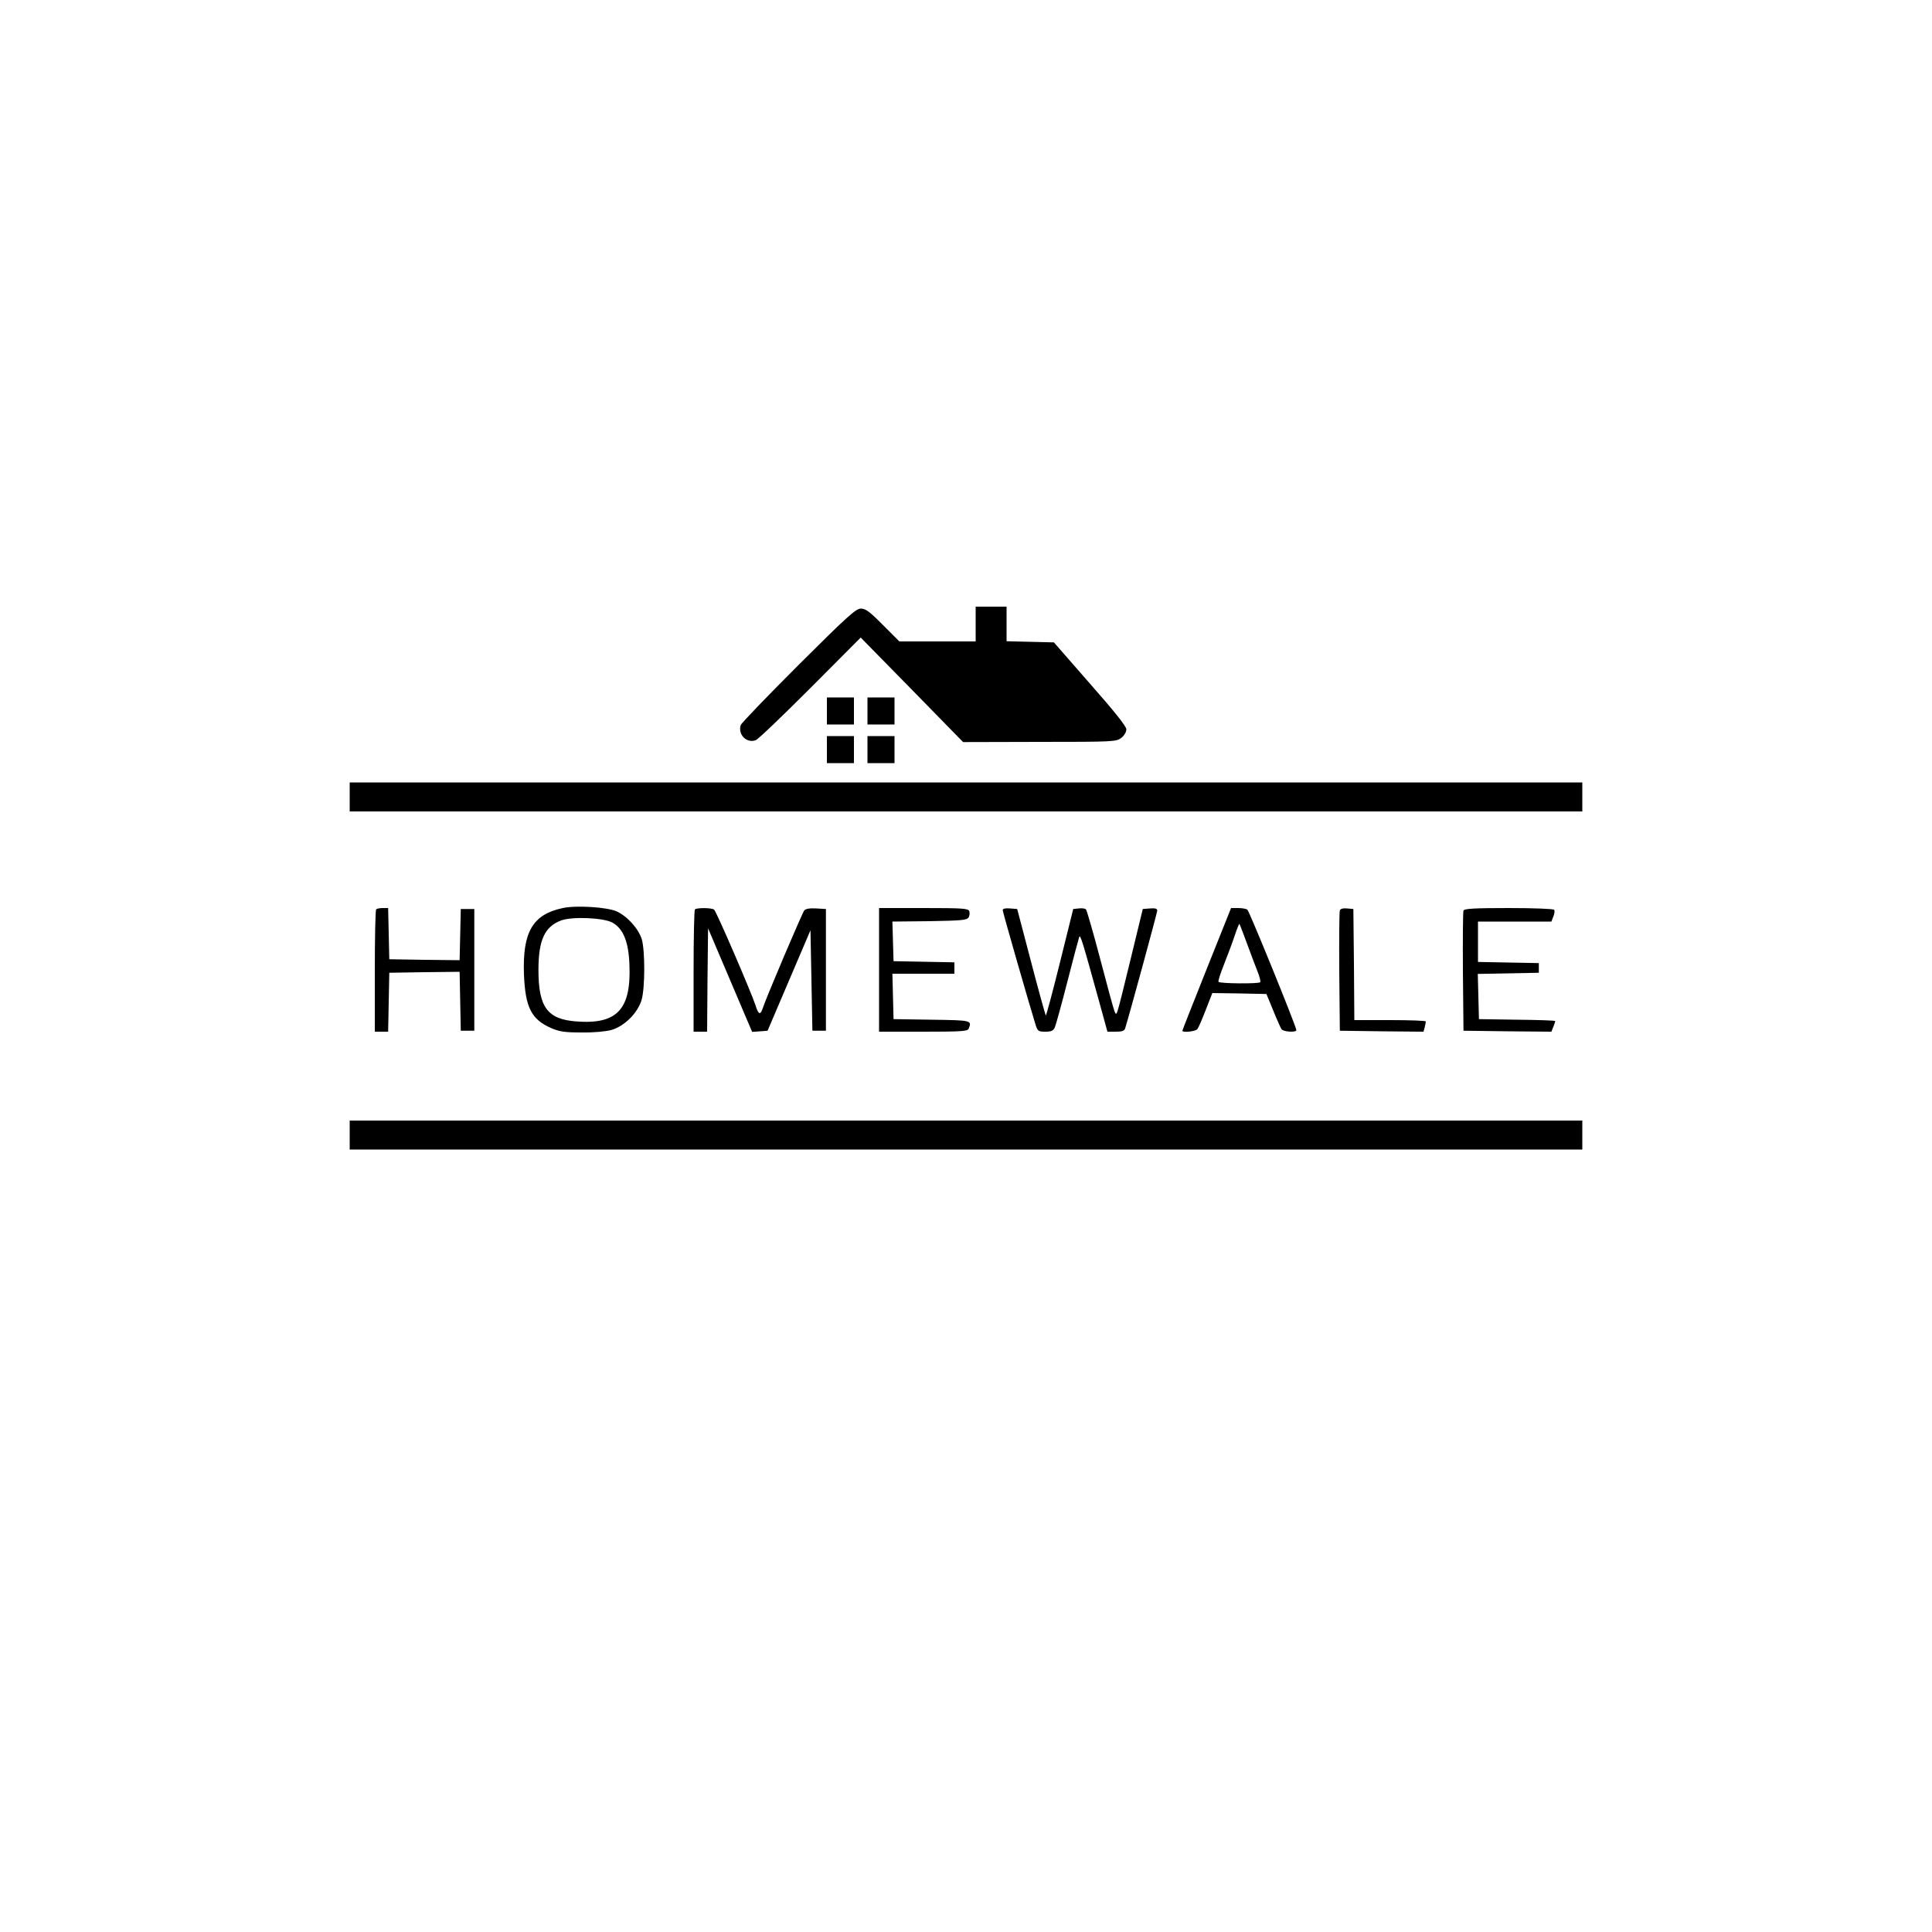 <?xml version="1.0" standalone="no"?>
<!DOCTYPE svg PUBLIC "-//W3C//DTD SVG 20010904//EN"
 "http://www.w3.org/TR/2001/REC-SVG-20010904/DTD/svg10.dtd">
<svg version="1.0" xmlns="http://www.w3.org/2000/svg"
 width="1000pt" height="1000pt" viewBox="0 0 1000 1000"
 preserveAspectRatio="xMidYMid meet">
<g transform="translate(0,1000) scale(0.1,-0.1)"
fill="#000000" stroke="none">
<path d="M5050 6770 l0 -90 -198 0 -197 0 -85 85 c-68 69 -90 85 -114 85 -26
0 -70 -40 -323 -292 -161 -161 -296 -301 -299 -311 -16 -50 32 -96 78 -78 13
5 140 127 283 270 l260 261 265 -270 265 -271 396 1 c386 0 397 1 423 21 15
11 26 31 26 44 0 15 -60 91 -188 236 l-187 214 -123 3 -122 3 0 89 0 90 -80 0
-80 0 0 -90z"/>
<path d="M4280 6320 l0 -70 70 0 70 0 0 70 0 70 -70 0 -70 0 0 -70z"/>
<path d="M4490 6320 l0 -70 70 0 70 0 0 70 0 70 -70 0 -70 0 0 -70z"/>
<path d="M4280 6120 l0 -70 70 0 70 0 0 70 0 70 -70 0 -70 0 0 -70z"/>
<path d="M4490 6120 l0 -70 70 0 70 0 0 70 0 70 -70 0 -70 0 0 -70z"/>
<path d="M1810 5875 l0 -75 3190 0 3190 0 0 75 0 75 -3190 0 -3190 0 0 -75z"/>
<path d="M2913 5300 c-156 -33 -209 -124 -201 -344 7 -170 38 -232 140 -277
44 -19 71 -23 158 -23 64 -1 125 5 155 13 68 20 136 88 156 156 18 62 18 254
1 313 -17 55 -75 120 -131 145 -50 22 -209 32 -278 17z m258 -76 c56 -32 83
-100 87 -220 9 -229 -65 -307 -274 -291 -151 11 -197 74 -197 267 0 154 32
224 118 256 58 21 221 14 266 -12z"/>
<path d="M1947 5293 c-4 -3 -7 -147 -7 -320 l0 -313 35 0 34 0 3 153 3 152
182 3 182 2 3 -152 3 -153 35 0 35 0 0 315 0 315 -35 0 -35 0 -3 -133 -3 -132
-182 2 -182 3 -3 133 -3 132 -28 0 c-15 0 -31 -3 -34 -7z"/>
<path d="M3597 5293 c-4 -3 -7 -147 -7 -320 l0 -313 35 0 35 0 2 268 3 267
114 -268 114 -268 40 3 40 3 111 260 111 260 5 -260 5 -260 35 0 35 0 0 315 0
315 -51 3 c-33 2 -54 -2 -61 -10 -12 -16 -196 -449 -213 -501 -14 -44 -24 -41
-40 11 -22 67 -203 487 -214 494 -14 10 -90 10 -99 1z"/>
<path d="M4550 4980 l0 -320 229 0 c199 0 230 2 235 16 17 43 15 43 -191 46
l-198 3 -3 118 -3 117 161 0 160 0 0 30 0 29 -157 3 -158 3 -3 102 -3 103 192
2 c164 3 193 5 202 19 6 9 7 24 4 33 -6 14 -33 16 -237 16 l-230 0 0 -320z"/>
<path d="M5190 5289 c0 -10 141 -500 171 -596 10 -30 14 -33 50 -33 31 0 41 5
49 23 5 12 35 119 65 237 30 118 58 222 61 230 6 15 16 -19 104 -337 l42 -153
43 0 c33 0 45 4 49 18 26 85 166 599 166 609 0 10 -11 13 -37 11 l-38 -3 -63
-260 c-76 -310 -71 -296 -83 -270 -5 11 -38 132 -74 270 -36 137 -70 254 -74
258 -5 5 -21 7 -37 5 l-29 -3 -69 -278 c-38 -153 -71 -276 -73 -273 -2 2 -37
127 -76 277 l-72 274 -38 3 c-23 2 -37 -1 -37 -9z"/>
<path d="M6246 4985 c-69 -173 -126 -317 -126 -320 0 -11 68 -4 77 8 6 6 25
51 44 100 l34 87 140 -2 140 -3 35 -85 c19 -47 39 -91 43 -97 9 -14 77 -18 77
-5 0 17 -244 618 -254 624 -6 4 -27 8 -47 8 l-37 0 -126 -315z m207 135 c19
-52 44 -118 55 -146 12 -29 18 -55 15 -58 -9 -9 -211 -7 -216 2 -3 4 10 44 28
89 18 45 43 112 55 148 12 37 24 65 25 63 2 -2 19 -46 38 -98z"/>
<path d="M6935 5288 c-3 -7 -4 -150 -3 -318 l3 -305 216 -3 217 -2 6 22 c3 13
6 26 6 31 0 4 -83 7 -185 7 l-185 0 -2 288 -3 287 -33 3 c-20 2 -34 -2 -37
-10z"/>
<path d="M7575 5287 c-3 -7 -4 -149 -3 -317 l3 -305 228 -3 227 -2 10 25 c6
15 10 28 10 30 0 3 -89 6 -197 7 l-198 3 -3 117 -3 117 158 3 158 3 0 25 0 25
-157 3 -158 3 0 104 0 105 190 0 190 0 10 26 c6 14 8 30 4 35 -3 5 -107 9
-235 9 -175 0 -231 -3 -234 -13z"/>
<path d="M1810 4125 l0 -75 3190 0 3190 0 0 75 0 75 -3190 0 -3190 0 0 -75z"/>
</g>
</svg>
